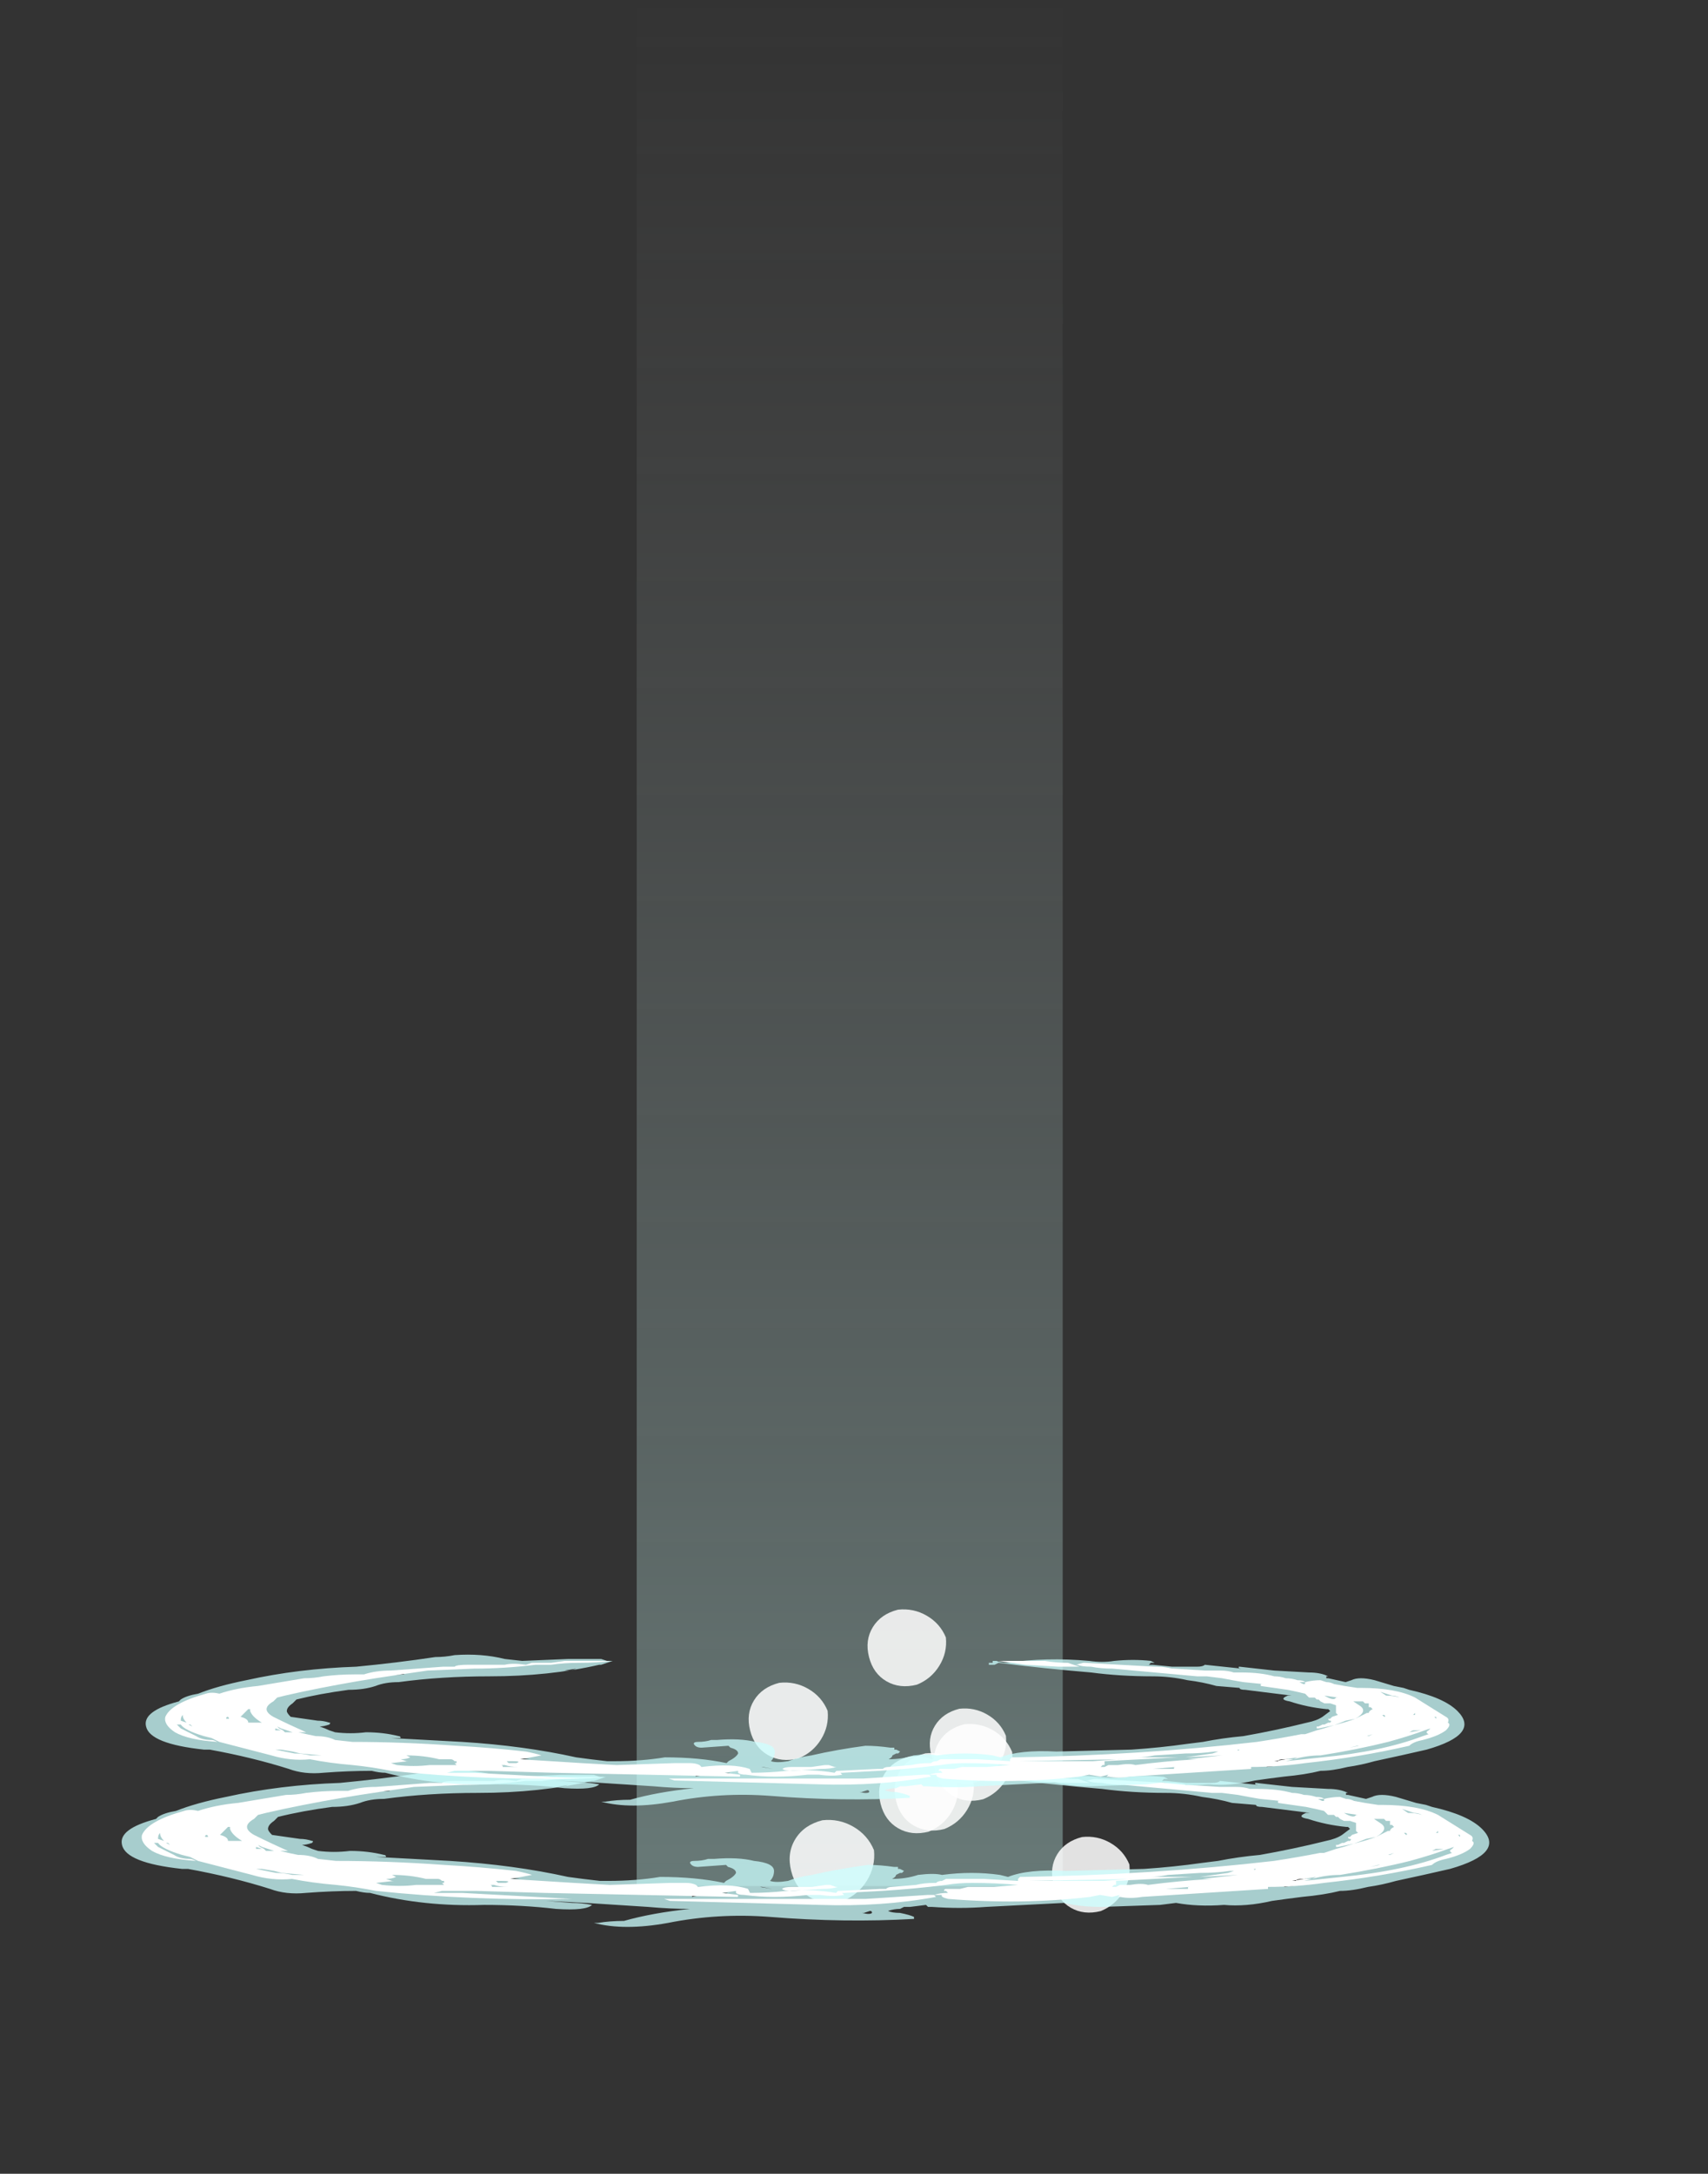 <?xml version="1.0" encoding="UTF-8" standalone="no"?>
<svg xmlns:ffdec="https://www.free-decompiler.com/flash" xmlns:xlink="http://www.w3.org/1999/xlink" ffdec:objectType="frame" height="380.4px" width="298.9px" xmlns="http://www.w3.org/2000/svg">
  <rect width="100%" height="100%" fill="#333333" stroke="none"/>
  <g transform="matrix(1.0, 0.0, 0.0, 1.0, 138.75, 303.1)">
    <use ffdec:characterId="300" height="330.05" transform="matrix(1.065, 0.0, 0.0, 1.0, -27.328, -303.1)" width="70.0" xlink:href="#sprite0"/>
    <use ffdec:characterId="131" height="8.75" transform="matrix(1.314, 0.762, -0.795, 1.295, 49.609, 15.945)" width="8.75" xlink:href="#sprite1"/>
    <use ffdec:characterId="131" height="8.75" transform="matrix(1.342, 0.778, -0.811, 1.322, -3.397, -11.093)" width="8.75" xlink:href="#sprite1"/>
    <use ffdec:characterId="131" height="8.75" transform="matrix(1.331, 0.771, -0.805, 1.312, 17.375, -23.869)" width="8.75" xlink:href="#sprite1"/>
    <use ffdec:characterId="131" height="8.75" transform="matrix(1.331, 0.771, -0.805, 1.311, 28.976, -3.817)" width="8.75" xlink:href="#sprite1"/>
    <use ffdec:characterId="131" height="8.75" transform="matrix(1.335, 0.774, -0.807, 1.316, 19.416, 1.802)" width="8.75" xlink:href="#sprite1"/>
    <use ffdec:characterId="131" height="8.75" transform="matrix(1.343, 0.778, -0.812, 1.323, 22.152, 1.253)" width="8.75" xlink:href="#sprite1"/>
    <use ffdec:characterId="131" height="8.75" transform="matrix(1.433, 0.83, -0.866, 1.412, 4.071, 12.792)" width="8.75" xlink:href="#sprite1"/>
    <use ffdec:characterId="131" height="8.75" transform="matrix(1.293, 0.75, -0.782, 1.275, 28.15, -6.465)" width="8.75" xlink:href="#sprite1"/>
    <use ffdec:characterId="135" height="3.9" transform="matrix(7, 0.0, 0.0, 7, -117.747, 6.801)" width="34.2" xlink:href="#shape2"/>
    <use ffdec:characterId="135" height="3.9" transform="matrix(6.75, 0.0, 0.0, 6.75, -113.528, -13.462)" width="34.2" xlink:href="#shape2"/>
  </g>
  <defs>
    <g id="sprite0" transform="matrix(1.0, 0.0, 0.0, 1.0, 35.0, 330.05)">
      <use ffdec:characterId="299" height="47.15" transform="matrix(7.0, 0.0, 0.0, 7.0, -35.0, -330.05)" width="10.0" xlink:href="#shape0"/>
    </g>
    <g id="shape0" transform="matrix(1.0, 0.0, 0.0, 1.0, 5.0, 47.15)">
      <path d="M5.0 -47.15 L5.0 0.0 -5.0 0.0 -5.0 -47.15 5.0 -47.15" fill="url(#gradient0)" fill-rule="evenodd" stroke="none"/>
    </g>
    <linearGradient gradientTransform="matrix(0.0, -0.029, 0.029, 0.0, 0.0, -23.55)" gradientUnits="userSpaceOnUse" id="gradient0" spreadMethod="pad" x1="-819.2" x2="819.2">
      <stop offset="0.0" stop-color="#cafdf7" stop-opacity="0.349"/>
      <stop offset="1.0" stop-color="#bfbfbf" stop-opacity="0.0"/>
    </linearGradient>
    <g id="sprite1" transform="matrix(1.0, 0.0, 0.0, 1.0, 4.55, 4.2)">
      <use ffdec:characterId="130" height="1.25" transform="matrix(7.0, 0.0, 0.0, 7.0, -4.55, -4.2)" width="1.25" xlink:href="#shape1"/>
    </g>
    <g id="shape1" transform="matrix(1.0, 0.0, 0.0, 1.0, 0.65, 0.6)">
      <path d="M0.0 -0.6 Q0.25 -0.6 0.45 -0.45 0.6 -0.25 0.6 0.0 0.6 0.25 0.45 0.45 0.25 0.65 0.0 0.65 -0.25 0.65 -0.45 0.45 -0.65 0.25 -0.65 0.0 -0.65 -0.25 -0.45 -0.45 -0.25 -0.6 0.0 -0.6" fill="#ffffff" fill-opacity="0.859" fill-rule="evenodd" stroke="none"/>
    </g>
    <g id="shape2" transform="matrix(1.0, 0.0, 0.0, 1.0, 16.9, 1.15)">
      <path d="M5.1 -1.0 L5.2 -1.0 Q5.3 -0.95 5.45 -0.95 6.5 -1.1 7.6 -1.0 7.95 -0.95 8.25 -1.0 8.75 -1.05 9.2 -1.0 L9.3 -0.95 9.2 -0.95 9.15 -0.9 9.25 -0.9 9.75 -0.85 10.4 -0.85 Q10.55 -0.85 10.6 -0.9 L11.55 -0.8 11.5 -0.8 Q11.45 -0.85 11.5 -0.85 11.95 -0.8 12.4 -0.75 L13.3 -0.7 Q13.6 -0.7 13.8 -0.6 L13.75 -0.6 13.75 -0.55 13.8 -0.55 14.25 -0.45 14.4 -0.5 Q14.6 -0.6 15.0 -0.5 L15.5 -0.35 15.75 -0.3 15.9 -0.25 Q16.8 -0.05 17.15 0.3 17.75 0.9 16.35 1.3 15.7 1.45 15.0 1.6 14.65 1.7 14.3 1.75 13.9 1.85 13.6 1.85 13.2 1.95 12.65 2.0 12.25 2.05 11.9 2.1 11.25 2.25 10.7 2.2 10.05 2.25 9.5 2.15 L9.1 2.2 7.65 2.25 Q7.1 2.25 6.7 2.15 L4.75 2.25 Q4.1 2.3 3.4 2.25 L3.3 2.25 3.25 2.2 2.85 2.25 2.7 2.25 2.6 2.3 Q2.45 2.3 2.3 2.35 2.4 2.4 2.6 2.4 2.85 2.45 2.95 2.5 L2.95 2.55 Q1.2 2.65 -0.65 2.5 -1.95 2.4 -3.2 2.65 -4.3 2.85 -5.05 2.65 L-4.95 2.65 Q-4.65 2.6 -4.3 2.6 -3.6 2.4 -2.65 2.3 -3.15 2.3 -3.7 2.25 -4.5 2.2 -5.25 2.15 L-6.25 2.1 -5.6 2.15 Q-5.35 2.15 -5.1 2.2 -5.25 2.35 -6.0 2.3 -6.85 2.2 -7.8 2.2 -9.3 2.25 -10.65 1.9 -10.8 1.9 -11.0 1.85 -11.6 1.85 -12.25 1.9 -12.75 1.95 -13.15 1.8 -14.1 1.5 -15.2 1.3 L-15.35 1.3 Q-16.75 1.15 -16.85 0.7 -16.95 0.3 -16.0 0.05 L-15.95 0.0 Q-15.8 -0.1 -15.5 -0.15 -15.0 -0.35 -14.25 -0.5 -12.9 -0.8 -11.4 -0.85 -10.35 -0.95 -9.35 -1.1 -9.1 -1.1 -8.85 -1.15 -8.15 -1.2 -7.55 -1.05 L-7.1 -1.0 -5.9 -1.05 Q-5.6 -1.05 -5.3 -1.05 L-5.05 -1.05 -4.9 -1.0 Q-4.8 -1.0 -4.75 -1.0 -4.9 -0.95 -5.05 -0.9 L-5.1 -0.9 Q-6.4 -0.6 -7.95 -0.6 -9.2 -0.6 -10.3 -0.45 -10.65 -0.45 -10.9 -0.35 -11.2 -0.25 -11.6 -0.25 -12.35 -0.15 -12.95 0.0 L-13.05 0.1 Q-13.2 0.2 -13.2 0.3 -13.2 0.35 -13.1 0.45 -12.75 0.5 -12.4 0.55 -12.25 0.55 -12.1 0.6 -12.05 0.6 -12.1 0.65 -12.25 0.7 -12.35 0.7 -12.2 0.75 -12.1 0.8 L-11.95 0.85 Q-11.55 0.9 -11.15 0.85 -10.7 0.85 -10.3 0.95 -10.25 0.95 -10.25 1.0 L-10.5 1.0 -8.65 1.1 Q-7.05 1.2 -5.7 1.5 -5.35 1.55 -4.9 1.6 L-4.7 1.6 Q-4.0 1.6 -3.4 1.5 -2.5 1.5 -1.8 1.65 L-1.75 1.6 Q-1.55 1.5 -1.5 1.4 -1.5 1.3 -1.7 1.25 L-1.75 1.2 -2.45 1.25 Q-2.6 1.25 -2.65 1.15 -2.65 1.1 -2.55 1.1 -2.35 1.1 -2.2 1.05 L-2.05 1.05 Q-1.45 1.0 -1.05 1.1 -0.55 1.15 -0.55 1.35 -0.55 1.5 -0.65 1.6 -0.5 1.65 -0.2 1.6 0.05 1.5 0.4 1.45 1.05 1.3 1.8 1.2 2.1 1.2 2.45 1.25 L2.55 1.25 2.55 1.3 2.6 1.3 2.7 1.35 2.65 1.4 2.6 1.4 2.5 1.45 Q2.5 1.5 2.4 1.55 2.75 1.55 3.05 1.45 3.45 1.4 3.65 1.45 4.4 1.35 5.1 1.45 L5.3 1.5 Q5.8 1.3 6.75 1.35 L8.7 1.3 Q9.45 1.25 10.15 1.15 L10.55 1.1 Q11.05 1.0 11.6 0.95 12.45 0.8 13.25 0.6 13.5 0.55 13.65 0.45 L13.85 0.3 13.8 0.25 13.75 0.25 Q13.25 0.2 12.8 0.05 12.5 0.0 12.75 -0.1 L12.85 -0.1 11.65 -0.25 Q11.5 -0.25 11.5 -0.3 L10.9 -0.35 Q10.55 -0.45 10.15 -0.5 9.7 -0.6 9.25 -0.6 8.4 -0.6 7.65 -0.7 6.45 -0.8 5.25 -0.95 L5.15 -0.9 5.0 -0.9 5.0 -0.95 5.1 -0.95 5.1 -1.0 M8.85 -0.9 L8.85 -0.9 M9.45 -0.75 L9.5 -0.75 9.45 -0.7 10.3 -0.65 10.35 -0.7 9.9 -0.7 Q9.85 -0.7 9.8 -0.75 L9.45 -0.75 M11.35 -0.6 Q11.2 -0.6 11.1 -0.65 L11.1 -0.6 11.35 -0.6 M14.25 -0.2 L14.5 -0.15 Q14.1 -0.25 13.75 -0.3 13.75 -0.35 13.3 -0.35 L13.45 -0.3 Q13.85 -0.25 14.25 -0.2 M15.1 0.45 L14.95 0.45 14.85 0.5 14.9 0.5 15.1 0.45 M14.65 0.6 L14.65 0.55 14.55 0.6 14.65 0.6 M16.1 0.75 L16.0 0.8 15.95 0.8 15.8 0.85 15.85 0.85 16.0 0.8 16.1 0.75 M13.5 0.0 L13.5 0.0 M13.85 1.0 Q13.95 0.95 14.05 0.95 L14.1 0.95 14.25 0.85 13.85 1.0 M12.55 1.25 L12.25 1.3 12.4 1.3 Q12.5 1.25 12.6 1.25 L12.55 1.25 M12.5 1.05 L12.75 1.05 12.8 1.0 12.5 1.05 M12.5 1.55 Q12.35 1.6 12.15 1.65 12.25 1.7 12.2 1.75 L12.6 1.7 12.55 1.7 12.55 1.65 Q12.65 1.6 12.7 1.6 12.7 1.55 12.8 1.5 12.6 1.55 12.5 1.55 M2.05 1.65 L2.05 1.65 M1.85 2.35 L1.7 2.4 Q1.55 2.4 1.65 2.4 1.85 2.45 1.9 2.4 1.9 2.35 1.85 2.35 M-14.8 0.0 L-14.55 -0.05 -14.45 -0.1 -14.75 -0.05 -14.8 -0.05 -14.8 0.0 M-11.2 -0.6 L-11.1 -0.6 -10.15 -0.65 -10.25 -0.7 -10.4 -0.7 -10.8 -0.65 Q-10.85 -0.6 -10.9 -0.6 -11.05 -0.6 -11.2 -0.6 M-9.2 -0.7 L-9.2 -0.7 M-5.95 -0.75 Q-5.8 -0.75 -5.7 -0.8 L-6.0 -0.75 -5.95 -0.75 M-5.4 -0.85 L-5.4 -0.85 M-7.15 1.55 L-6.9 1.55 Q-7.3 1.5 -7.75 1.4 L-7.85 1.4 -7.55 1.45 -7.3 1.5 -7.3 1.55 -7.15 1.55 M-0.6 1.8 L-0.85 1.75 -0.9 1.75 -0.6 1.8 M-1.85 1.9 L-1.95 1.85 Q-2.1 1.75 -2.8 1.75 L-3.75 1.75 -3.8 1.8 -3.4 1.8 Q-2.9 1.8 -2.6 1.95 L-2.6 2.0 Q-2.4 1.95 -2.2 1.95 L-1.95 1.95 Q-1.85 1.95 -1.7 1.9 L-1.85 1.9 M-3.65 2.15 L-3.65 2.15 M-14.25 0.7 L-14.3 0.7 -14.4 0.6 Q-14.45 0.6 -14.5 0.6 L-14.35 0.7 -14.25 0.7 M-13.4 0.65 L-13.5 0.6 -13.5 0.65 -13.4 0.65 M-14.95 0.3 L-14.95 0.3 M-9.2 1.9 L-9.55 1.75 Q-9.7 1.8 -9.9 1.85 L-9.2 1.9" fill="#ccfffe" fill-opacity="0.753" fill-rule="evenodd" stroke="none"/>
      <path d="M7.05 -0.95 Q7.2 -0.9 7.35 -0.85 7.15 -0.85 6.8 -0.85 L5.95 -0.9 Q5.6 -0.95 5.25 -1.0 5.35 -1.0 5.45 -1.0 L6.45 -1.0 Q6.75 -0.95 7.05 -0.95 M7.25 -0.9 L7.45 -0.95 7.5 -0.95 Q8.4 -0.9 9.3 -0.85 L9.35 -0.85 Q9.55 -0.85 9.75 -0.8 L9.8 -0.8 10.6 -0.75 Q10.8 -0.75 11.0 -0.75 11.2 -0.75 11.35 -0.7 L11.55 -0.7 Q12.05 -0.7 12.4 -0.6 12.55 -0.6 12.7 -0.55 12.85 -0.55 13.0 -0.5 13.15 -0.5 13.2 -0.45 L13.05 -0.45 13.15 -0.4 13.2 -0.4 13.2 -0.45 Q13.4 -0.5 13.6 -0.5 L13.75 -0.45 Q13.85 -0.45 13.95 -0.4 14.2 -0.35 14.55 -0.3 L14.65 -0.3 Q15.55 -0.3 16.05 -0.05 L16.85 0.45 Q16.95 0.5 16.9 0.6 17.0 0.65 16.85 0.8 16.65 0.95 16.25 1.05 16.0 1.1 15.9 1.2 14.6 1.5 13.2 1.65 12.5 1.75 11.8 1.75 L11.8 1.8 8.65 2.0 Q8.35 2.05 8.1 2.0 L8.05 2.0 8.1 1.95 7.9 2.0 7.6 1.95 7.35 2.0 Q5.65 2.2 3.8 2.05 3.6 2.0 3.65 1.95 L3.45 1.95 Q3.6 1.9 3.8 1.9 L3.75 1.85 3.7 1.85 Q3.7 1.8 3.75 1.8 3.85 1.8 4.0 1.8 L4.1 1.8 4.3 1.75 4.95 1.75 5.55 1.7 Q5.0 1.65 4.4 1.65 4.05 1.65 3.75 1.7 2.95 1.8 2.15 1.85 L1.2 1.9 1.15 1.9 1.2 1.95 Q0.95 2.0 0.6 1.95 L0.3 1.95 Q-0.55 2.05 -1.3 1.95 -1.45 1.95 -1.5 1.9 L-1.5 1.85 -1.85 1.9 -1.45 1.95 -1.45 2.0 -1.5 2.0 -6.3 1.9 -8.0 1.85 Q-8.45 1.85 -8.9 1.85 L-8.85 1.85 -9.05 1.9 -8.35 1.9 -5.6 2.05 Q-8.1 2.1 -10.5 1.85 -11.0 1.75 -11.5 1.7 -12.1 1.65 -12.6 1.55 -13.1 1.6 -13.6 1.45 L-14.95 1.1 -15.15 1.0 -15.35 0.95 Q-15.85 0.8 -15.95 0.65 L-16.05 0.65 -15.95 0.75 -15.55 0.95 Q-15.4 1.05 -15.15 1.05 -15.1 1.05 -15.0 1.1 -15.75 1.05 -16.1 0.85 -16.4 0.65 -16.35 0.45 -16.2 0.1 -15.3 -0.15 -15.15 -0.2 -14.95 -0.15 -14.5 -0.3 -13.95 -0.35 -13.35 -0.45 -12.75 -0.55 -12.5 -0.55 -12.25 -0.6 -11.85 -0.65 -11.45 -0.65 L-11.2 -0.65 Q-10.9 -0.75 -10.5 -0.75 L-9.15 -0.85 -8.85 -0.85 Q-8.8 -0.9 -8.5 -0.9 L-7.55 -0.9 Q-7.35 -0.95 -7.0 -0.9 L-6.85 -0.95 -6.35 -0.95 -6.0 -1.0 -4.8 -1.0 Q-5.1 -0.95 -5.65 -0.95 -6.0 -0.95 -6.35 -0.9 L-6.75 -0.9 Q-7.55 -0.8 -8.35 -0.8 L-9.55 -0.75 Q-10.25 -0.65 -10.9 -0.55 -11.85 -0.4 -12.8 -0.2 L-13.25 -0.1 -13.45 -0.05 Q-13.5 0.0 -13.55 0.05 -13.9 0.25 -13.55 0.45 -13.15 0.65 -12.7 0.85 -12.8 0.85 -12.9 0.85 -12.7 0.9 -12.45 0.95 -12.15 0.95 -11.95 1.05 L-11.5 1.1 Q-10.2 1.1 -8.8 1.2 -7.9 1.25 -7.0 1.35 -6.75 1.4 -6.6 1.45 -6.85 1.5 -7.15 1.55 -6.35 1.6 -5.55 1.65 L-4.65 1.7 -3.15 1.65 -2.75 1.65 Q-2.6 1.65 -2.5 1.7 L-2.45 1.75 Q-1.65 1.65 -1.2 1.8 L-1.15 1.9 Q-0.7 1.9 -0.25 1.85 L-0.2 1.85 Q0.4 1.8 1.0 1.9 L1.05 1.85 1.1 1.85 2.1 1.8 2.25 1.8 Q2.3 1.75 2.4 1.75 L3.0 1.7 Q3.2 1.65 3.45 1.65 L3.5 1.65 Q3.55 1.6 3.65 1.6 L3.75 1.55 4.7 1.55 5.55 1.6 5.55 1.55 5.6 1.5 5.65 1.5 Q8.9 1.45 11.95 1.1 12.6 1.0 13.1 0.9 L13.2 0.9 13.5 0.8 Q13.9 0.7 14.25 0.55 L14.5 0.5 14.8 0.35 14.85 0.35 Q14.85 0.3 14.95 0.25 L14.9 0.2 14.85 0.2 14.85 0.1 14.75 0.1 14.7 0.05 14.45 0.05 14.6 0.15 Q14.85 0.3 14.5 0.5 14.1 0.65 13.55 0.75 L13.5 0.75 13.5 0.7 13.55 0.7 13.65 0.65 13.7 0.65 13.8 0.6 13.85 0.6 Q13.9 0.55 13.85 0.55 13.8 0.55 13.8 0.5 L13.85 0.5 13.9 0.45 14.05 0.4 14.0 0.35 14.0 0.15 13.85 0.1 Q13.75 0.1 13.7 0.1 L13.6 0.05 13.55 0.0 13.5 0.0 13.45 -0.05 13.3 -0.05 Q13.25 -0.1 13.2 -0.15 13.0 -0.2 12.75 -0.25 L12.05 -0.35 12.05 -0.4 12.1 -0.4 11.6 -0.45 Q11.3 -0.5 11.05 -0.55 L10.65 -0.6 10.4 -0.6 Q9.3 -0.7 8.2 -0.8 7.9 -0.8 7.65 -0.85 7.4 -0.85 7.3 -0.9 7.25 -0.9 7.2 -0.9 L7.25 -0.9 M13.7 -0.1 Q13.95 0.05 14.0 -0.05 L14.05 -0.05 13.7 -0.1 M15.65 -0.05 Q15.55 -0.1 15.45 -0.1 15.3 -0.15 15.15 -0.2 L15.3 -0.1 Q15.5 -0.1 15.65 -0.05 M16.6 0.5 L16.6 0.45 16.55 0.45 16.6 0.5 M16.0 0.4 L16.05 0.4 16.05 0.35 16.0 0.4 M15.4 0.1 L15.5 0.1 Q15.45 0.1 15.35 0.1 L15.4 0.1 M15.2 0.4 L15.25 0.45 Q15.3 0.45 15.25 0.4 L15.2 0.4 M16.3 0.8 Q15.9 0.95 15.35 1.1 14.55 1.3 13.6 1.45 13.25 1.45 12.9 1.55 L12.7 1.6 13.65 1.5 Q15.2 1.35 16.25 0.95 L16.4 0.9 Q16.3 0.85 16.4 0.8 L16.45 0.75 16.3 0.8 M16.2 0.8 L16.0 0.8 15.9 0.85 16.2 0.8 M13.55 1.0 L13.55 1.0 M13.3 1.05 L13.3 1.05 M12.5 1.6 Q12.5 1.55 12.65 1.55 L12.9 1.55 13.0 1.5 12.4 1.6 12.5 1.6 12.5 1.6 M14.85 0.95 L14.95 0.9 14.8 0.95 14.85 0.95 M14.6 1.2 L14.35 1.25 14.55 1.2 14.6 1.2 M8.45 1.55 L5.8 1.6 5.95 1.6 Q6.45 1.6 6.95 1.6 7.35 1.6 7.7 1.6 L8.35 1.55 8.45 1.55 M9.35 1.5 L9.9 1.5 8.0 1.6 8.0 1.7 7.95 1.7 7.9 1.75 8.0 1.75 8.1 1.7 8.35 1.7 Q8.65 1.65 8.8 1.7 9.55 1.6 10.4 1.55 L10.15 1.55 Q10.6 1.5 11.05 1.45 L10.1 1.5 Q10.45 1.45 10.8 1.4 L10.95 1.35 10.85 1.35 Q10.5 1.4 10.1 1.4 L9.3 1.45 Q9.05 1.5 8.85 1.5 L9.35 1.5 M9.75 1.4 L9.75 1.4 M11.5 1.3 Q11.55 1.3 11.5 1.3 L11.45 1.3 Q11.45 1.35 11.5 1.3 M9.4 1.8 L9.8 1.8 9.8 1.75 9.85 1.75 9.25 1.8 9.4 1.8 M9.15 1.8 L9.15 1.8 M3.45 1.95 L3.5 2.0 Q2.15 2.25 0.6 2.2 L-3.15 2.1 -3.3 2.05 Q-1.0 2.05 1.3 2.05 L1.75 2.05 Q2.55 2.0 3.3 1.95 L3.45 1.95 M0.75 1.7 L0.85 1.7 1.0 1.75 1.05 1.75 Q0.9 1.8 0.65 1.8 L-0.1 1.85 Q-0.3 1.85 -0.35 1.8 -0.3 1.75 -0.1 1.75 L0.4 1.75 0.75 1.7 M7.5 1.75 L7.5 1.75 M-7.7 1.4 L-7.7 1.4 M-7.5 1.6 L-7.45 1.65 Q-7.3 1.65 -7.25 1.65 -7.1 1.6 -7.35 1.6 L-7.5 1.6 M-5.4 1.8 L-5.4 1.8 M-7.65 1.7 Q-7.6 1.7 -7.6 1.75 L-7.2 1.75 Q-7.4 1.75 -7.55 1.7 L-7.65 1.7 M-3.2 1.8 L-3.2 1.8 M-10.95 1.45 L-10.5 1.45 Q-10.7 1.45 -10.95 1.45 M-10.4 1.4 L-10.4 1.4 M-9.4 1.35 L-9.4 1.35 M-10.1 1.45 L-10.0 1.5 Q-10.1 1.55 -10.25 1.55 L-10.1 1.6 -10.05 1.6 -10.5 1.65 -10.35 1.7 Q-9.9 1.75 -9.5 1.7 L-8.8 1.7 -8.85 1.65 -8.8 1.65 -8.8 1.6 -8.85 1.6 Q-8.9 1.55 -8.95 1.55 L-9.25 1.55 Q-9.65 1.45 -10.1 1.45 L-10.1 1.45 M-14.15 0.25 L-14.2 0.25 -14.4 0.45 Q-14.2 0.5 -14.2 0.6 L-13.85 0.6 Q-14.1 0.45 -14.15 0.3 L-14.15 0.25 M-14.25 0.7 L-14.25 0.7 M-13.4 0.75 L-13.3 0.8 -13.25 0.85 -13.05 0.85 -13.35 0.75 -13.45 0.7 -13.4 0.75 M-13.4 0.8 L-13.35 0.8 -13.5 0.75 -13.5 0.8 -13.4 0.8 M-15.8 0.6 Q-15.9 0.5 -15.9 0.4 -15.95 0.45 -15.95 0.55 L-15.8 0.6 M-15.7 0.65 L-15.75 0.65 -15.65 0.7 -15.7 0.65 M-14.7 0.5 Q-14.7 0.45 -14.75 0.45 -14.8 0.5 -14.75 0.5 -14.65 0.5 -14.7 0.5 M-12.4 1.45 L-12.3 1.45 -12.85 1.4 -13.05 1.35 -13.35 1.3 -13.5 1.3 -13.0 1.4 Q-12.8 1.4 -12.6 1.45 L-12.4 1.45" fill="#ffffff" fill-rule="evenodd" stroke="none"/>
    </g>
  </defs>
</svg>
